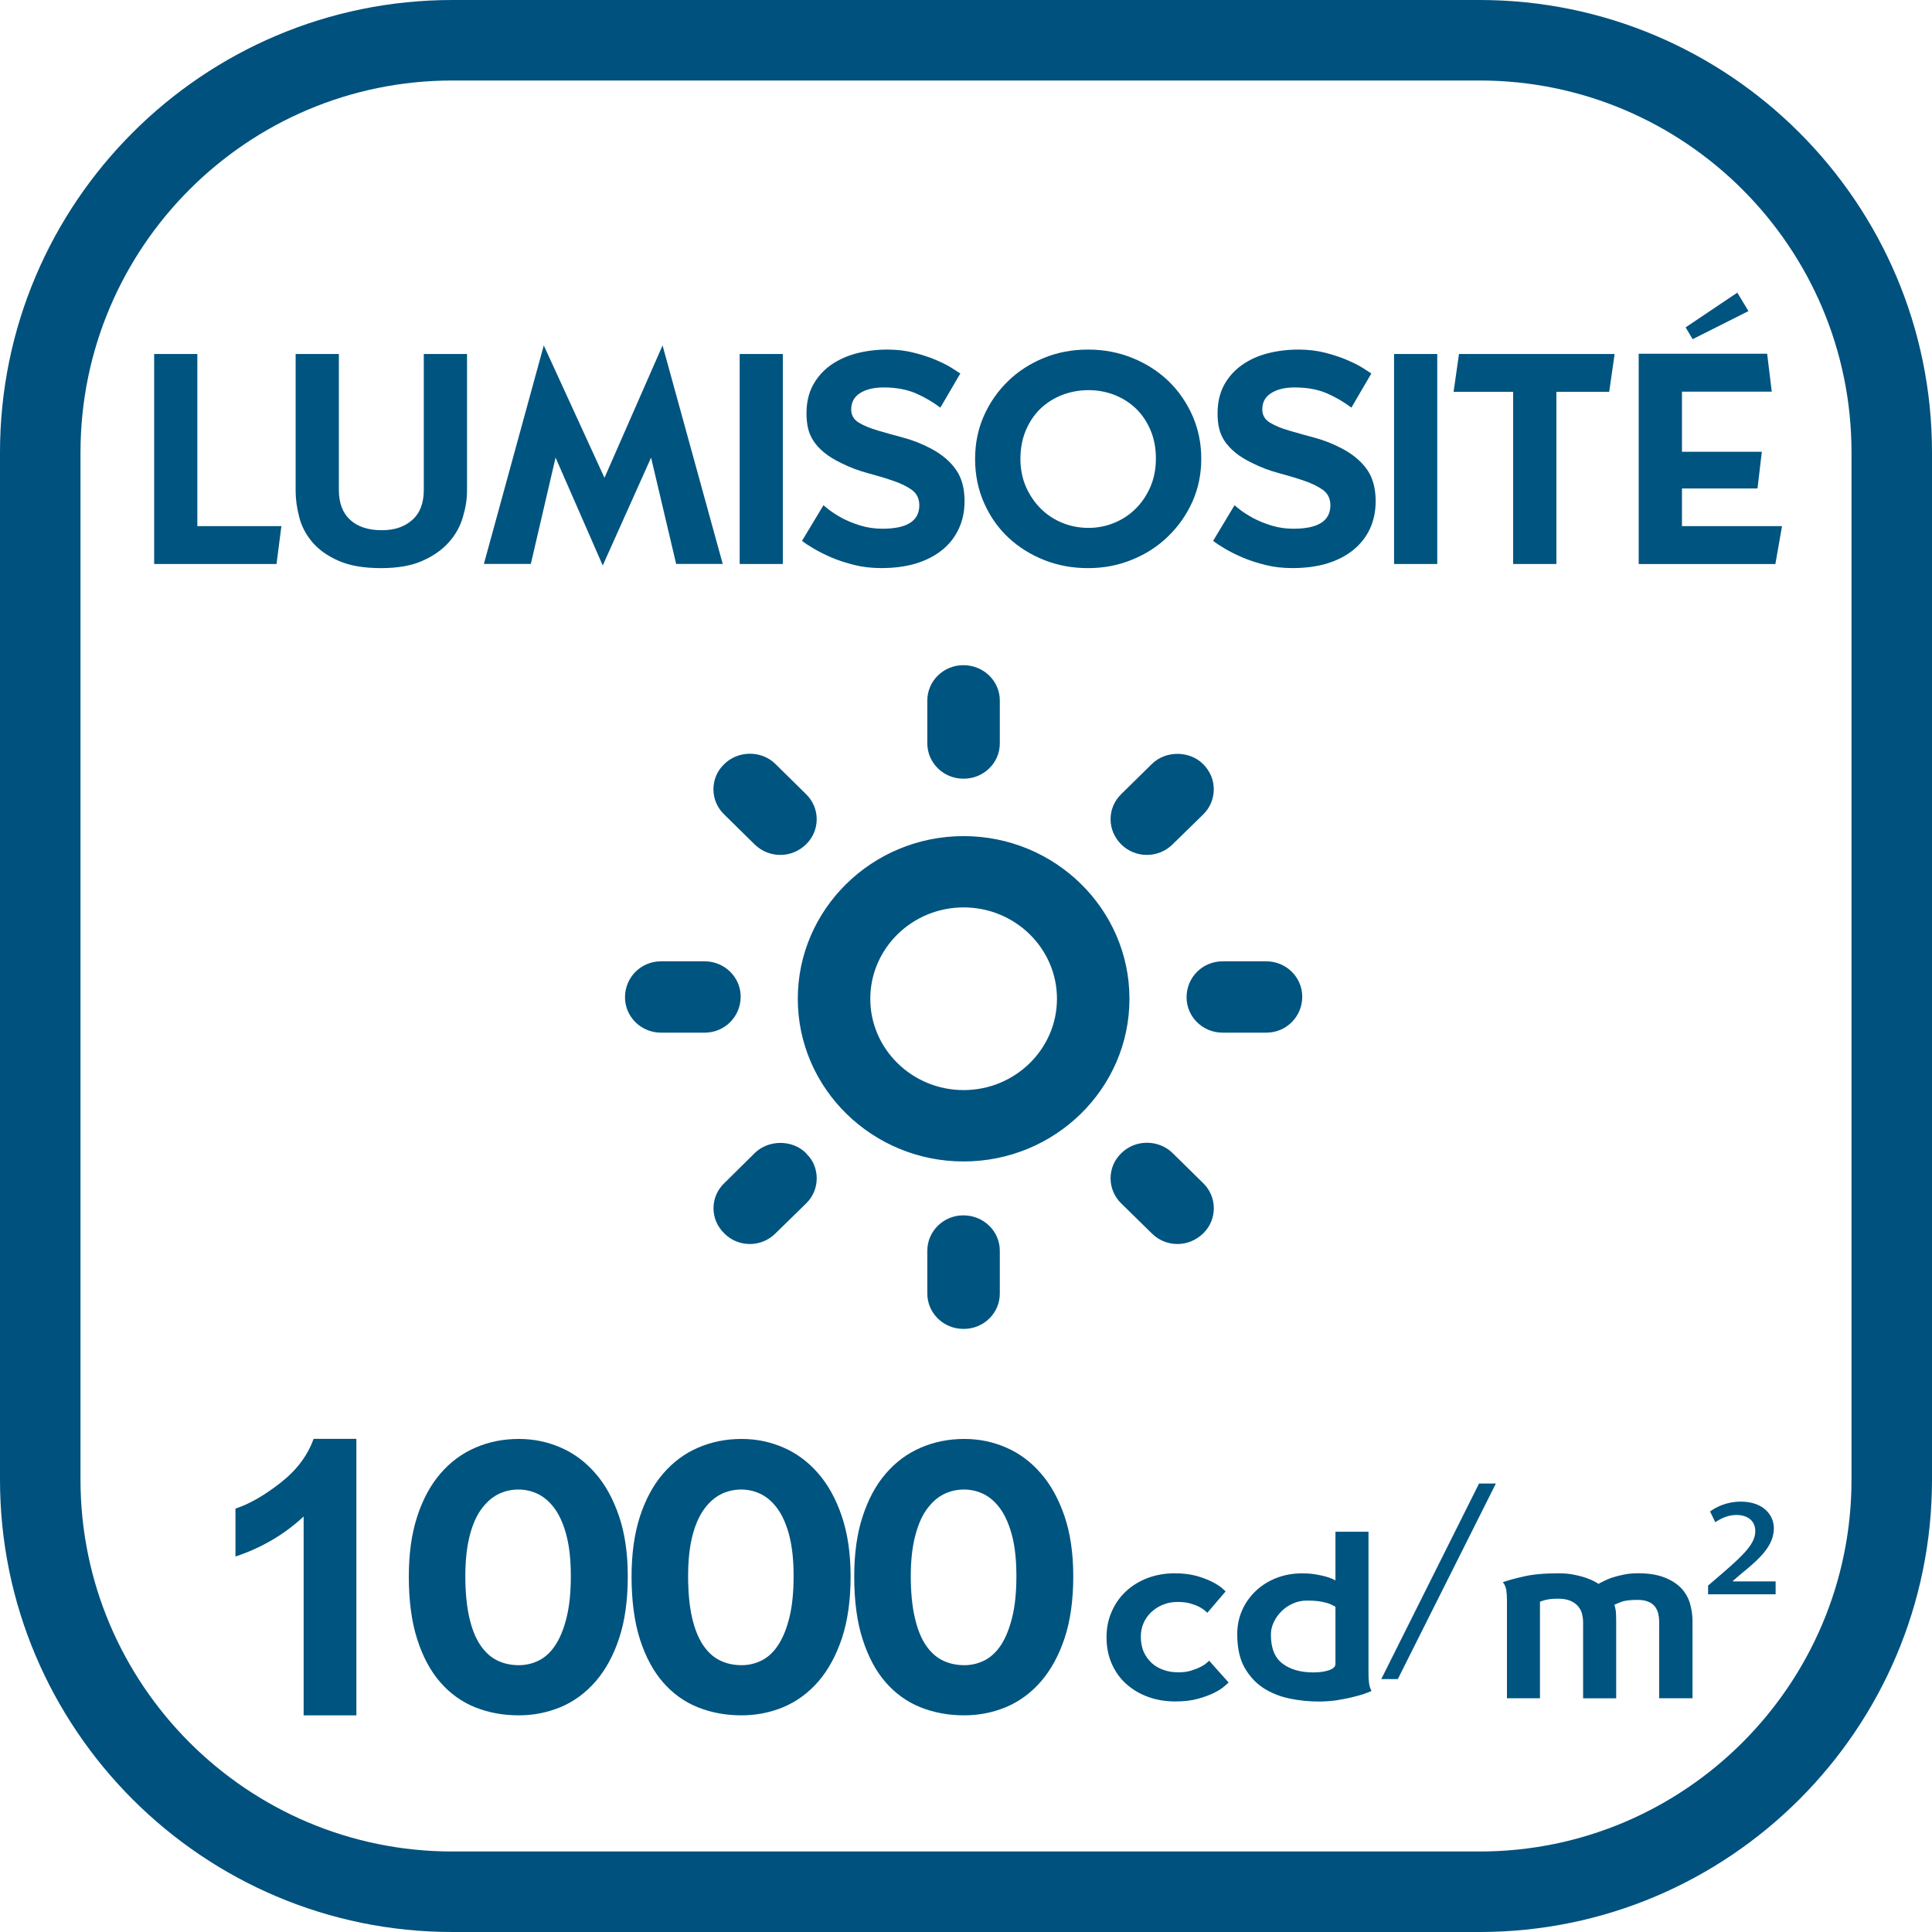 <?xml version="1.0" encoding="utf-8"?>
<!-- Generator: Adobe Illustrator 16.0.0, SVG Export Plug-In . SVG Version: 6.00 Build 0)  -->
<!DOCTYPE svg PUBLIC "-//W3C//DTD SVG 1.1//EN" "http://www.w3.org/Graphics/SVG/1.1/DTD/svg11.dtd">
<svg version="1.1" id="Calque_1" xmlns="http://www.w3.org/2000/svg" xmlns:xlink="http://www.w3.org/1999/xlink" x="0px" y="0px"
	 width="48px" height="48px" viewBox="0 0 48 48" enable-background="new 0 0 48 48" xml:space="preserve">
<g>
	<path fill="#00517D" d="M36.762,48H11.238C5.042,48,0,42.959,0,36.763V11.237C0,5.041,5.042,0,11.238,0h25.523
		C42.958,0,48,5.041,48,11.237v25.526C48,42.959,42.958,48,36.762,48z M11.238,2C6.144,2,2,6.144,2,11.237v25.526
		C2,41.856,6.144,46,11.238,46h25.523C41.856,46,46,41.856,46,36.763V11.237C46,6.144,41.856,2,36.762,2H11.238z"/>
	<g>
		<defs>
			<rect id="SVGID_5_" x="4.135" y="7.271" width="39.979" height="35.446"/>
		</defs>
		<clipPath id="SVGID_2_">
			<use xlink:href="#SVGID_5_"  overflow="visible"/>
		</clipPath>
	</g>
	<g>
		<path fill="#005480" d="M29.183,39.088c0.205,0,0.382,0.022,0.539,0.064c0.156,0.043,0.284,0.094,0.39,0.146
			c0.105,0.055,0.186,0.105,0.243,0.154c0.055,0.049,0.089,0.078,0.095,0.086l-0.453,0.53c-0.021-0.02-0.048-0.043-0.087-0.074
			c-0.036-0.028-0.085-0.057-0.145-0.086c-0.061-0.03-0.133-0.054-0.216-0.077c-0.084-0.021-0.18-0.031-0.292-0.031
			c-0.133,0-0.254,0.022-0.366,0.069c-0.113,0.046-0.208,0.109-0.291,0.186c-0.081,0.078-0.144,0.168-0.19,0.273
			c-0.045,0.104-0.067,0.215-0.067,0.332c0,0.139,0.023,0.265,0.069,0.375c0.05,0.11,0.117,0.203,0.198,0.279
			c0.083,0.077,0.18,0.134,0.296,0.174c0.113,0.042,0.235,0.06,0.367,0.06c0.122,0,0.229-0.012,0.321-0.042
			c0.095-0.03,0.175-0.062,0.242-0.097c0.065-0.033,0.115-0.068,0.148-0.099c0.033-0.032,0.052-0.049,0.056-0.051l0.485,0.544
			c-0.013,0.011-0.048,0.041-0.107,0.093c-0.056,0.051-0.14,0.104-0.25,0.16c-0.106,0.053-0.24,0.104-0.4,0.148
			c-0.159,0.046-0.348,0.068-0.567,0.068c-0.244,0-0.472-0.038-0.679-0.114c-0.207-0.075-0.387-0.183-0.541-0.321
			c-0.154-0.137-0.273-0.305-0.36-0.502c-0.087-0.195-0.13-0.416-0.13-0.656c0-0.229,0.041-0.44,0.127-0.635
			c0.084-0.195,0.202-0.363,0.354-0.506c0.153-0.142,0.331-0.252,0.538-0.332C28.719,39.129,28.943,39.088,29.183,39.088"/>
		<path fill="#005480" d="M32.632,41.551c0.155,0,0.283-0.019,0.389-0.056c0.105-0.036,0.158-0.088,0.158-0.154v-1.422
			c-0.029-0.017-0.063-0.033-0.095-0.05c-0.036-0.018-0.081-0.035-0.139-0.05c-0.054-0.015-0.121-0.029-0.199-0.039
			c-0.076-0.01-0.169-0.014-0.278-0.014c-0.123,0-0.238,0.024-0.346,0.073c-0.107,0.047-0.203,0.112-0.282,0.191
			c-0.083,0.082-0.146,0.171-0.193,0.272c-0.05,0.103-0.072,0.205-0.072,0.31c0,0.334,0.094,0.573,0.289,0.72
			C32.058,41.478,32.313,41.551,32.632,41.551 M33.18,38.056H34v3.535c0,0.071,0.002,0.143,0.013,0.219
			c0.009,0.076,0.03,0.145,0.062,0.202c-0.05,0.023-0.119,0.05-0.207,0.08c-0.09,0.027-0.192,0.057-0.308,0.083
			c-0.117,0.027-0.241,0.05-0.38,0.072c-0.137,0.017-0.272,0.027-0.409,0.027c-0.241,0-0.48-0.023-0.722-0.072
			c-0.24-0.049-0.459-0.136-0.653-0.259c-0.194-0.125-0.353-0.296-0.477-0.515c-0.121-0.216-0.18-0.493-0.18-0.827
			c0-0.208,0.037-0.401,0.117-0.584c0.078-0.183,0.19-0.342,0.333-0.48c0.143-0.139,0.313-0.249,0.509-0.327
			c0.198-0.079,0.414-0.12,0.649-0.12c0.123,0,0.235,0.007,0.333,0.024c0.096,0.017,0.18,0.034,0.248,0.052
			c0.07,0.021,0.125,0.039,0.167,0.057c0.044,0.021,0.072,0.035,0.084,0.042V38.056z"/>
	</g>
	<polygon fill="#005480" points="36.747,36.857 34.317,41.717 34.728,41.717 37.165,36.857 	"/>
	<g>
		<path fill="#005480" d="M37.439,39.731c0-0.075-0.006-0.15-0.015-0.226c-0.014-0.075-0.04-0.14-0.086-0.195
			c0.115-0.043,0.286-0.091,0.509-0.141c0.224-0.053,0.512-0.081,0.863-0.081c0.158,0,0.296,0.012,0.418,0.04
			c0.12,0.024,0.222,0.053,0.303,0.083c0.087,0.032,0.149,0.06,0.196,0.087c0.05,0.028,0.08,0.045,0.091,0.053
			c0.017-0.013,0.051-0.033,0.11-0.06c0.054-0.03,0.123-0.059,0.206-0.09c0.084-0.028,0.183-0.055,0.294-0.077
			c0.112-0.025,0.232-0.037,0.366-0.037c0.258,0,0.473,0.034,0.646,0.1c0.175,0.066,0.313,0.153,0.421,0.262
			c0.104,0.109,0.18,0.236,0.223,0.378c0.042,0.146,0.066,0.295,0.066,0.451v1.914h-0.828v-1.896c0-0.073-0.009-0.144-0.024-0.212
			c-0.018-0.064-0.045-0.123-0.084-0.172c-0.041-0.052-0.095-0.092-0.167-0.119c-0.069-0.03-0.158-0.044-0.265-0.044
			c-0.185,0-0.317,0.016-0.402,0.05c-0.085,0.032-0.143,0.057-0.171,0.072c0.012,0.036,0.022,0.078,0.031,0.128
			c0.009,0.051,0.014,0.153,0.014,0.304v1.891h-0.822v-1.891c0-0.062-0.009-0.128-0.024-0.198c-0.017-0.069-0.048-0.133-0.094-0.189
			c-0.045-0.056-0.107-0.104-0.19-0.141c-0.08-0.036-0.184-0.056-0.313-0.056c-0.14,0-0.248,0.013-0.322,0.033
			c-0.073,0.021-0.117,0.036-0.129,0.044v2.397h-0.82V39.731z"/>
		<path fill="#005480" d="M42.436,39.394l0.394-0.339c0.513-0.443,0.78-0.717,0.78-1.013c0-0.223-0.15-0.403-0.473-0.403
			c-0.217,0-0.402,0.1-0.521,0.18l-0.13-0.266c0.168-0.128,0.447-0.246,0.758-0.246c0.585,0,0.827,0.351,0.827,0.659
			c0,0.444-0.354,0.763-0.827,1.147l-0.192,0.165v0.011h1.063v0.32h-1.678V39.394z"/>
		<path fill="#005480" d="M17.096,39.157c0,0.397,0.032,0.737,0.095,1.019c0.064,0.281,0.154,0.511,0.271,0.688
			c0.118,0.176,0.256,0.306,0.419,0.386c0.16,0.08,0.343,0.121,0.544,0.121c0.184,0,0.355-0.043,0.513-0.125
			c0.158-0.083,0.296-0.215,0.408-0.395c0.114-0.179,0.206-0.41,0.272-0.69c0.066-0.277,0.099-0.612,0.099-1.003
			c0-0.379-0.033-0.703-0.099-0.973c-0.066-0.27-0.159-0.492-0.276-0.666c-0.118-0.172-0.254-0.301-0.412-0.386
			c-0.16-0.083-0.331-0.126-0.513-0.126c-0.19,0-0.365,0.043-0.524,0.126c-0.158,0.085-0.297,0.214-0.417,0.386
			c-0.121,0.174-0.214,0.397-0.281,0.67C17.129,38.462,17.096,38.784,17.096,39.157 M18.425,35.75c0.368,0,0.714,0.072,1.039,0.214
			c0.328,0.142,0.614,0.354,0.86,0.638c0.247,0.281,0.445,0.637,0.589,1.065c0.146,0.428,0.22,0.928,0.22,1.497
			c0,0.59-0.072,1.1-0.214,1.532c-0.144,0.431-0.338,0.789-0.583,1.075c-0.248,0.285-0.536,0.498-0.864,0.638
			c-0.331,0.138-0.679,0.208-1.046,0.208c-0.392,0-0.754-0.066-1.088-0.2c-0.332-0.133-0.621-0.341-0.864-0.619
			c-0.243-0.278-0.435-0.636-0.575-1.07c-0.138-0.433-0.208-0.956-0.208-1.563c0-0.564,0.07-1.061,0.208-1.489
			c0.14-0.427,0.333-0.784,0.58-1.069c0.248-0.286,0.537-0.5,0.869-0.642C17.679,35.822,18.039,35.75,18.425,35.75"/>
		<path fill="#005480" d="M22.628,39.157c0,0.397,0.033,0.737,0.097,1.019c0.063,0.281,0.152,0.511,0.27,0.688
			c0.117,0.176,0.257,0.306,0.419,0.386c0.161,0.08,0.343,0.121,0.546,0.121c0.183,0,0.354-0.043,0.512-0.125
			c0.157-0.083,0.295-0.215,0.41-0.395c0.113-0.179,0.203-0.41,0.271-0.69c0.066-0.277,0.099-0.612,0.099-1.003
			c0-0.379-0.033-0.703-0.099-0.973c-0.068-0.27-0.16-0.492-0.277-0.666c-0.117-0.172-0.254-0.301-0.412-0.386
			c-0.16-0.083-0.331-0.126-0.514-0.126c-0.189,0-0.363,0.043-0.523,0.126c-0.158,0.085-0.295,0.214-0.417,0.386
			c-0.12,0.174-0.213,0.397-0.28,0.67C22.662,38.462,22.628,38.784,22.628,39.157 M23.959,35.75c0.367,0,0.713,0.072,1.038,0.214
			c0.328,0.142,0.614,0.354,0.859,0.638c0.249,0.281,0.443,0.637,0.591,1.065c0.145,0.428,0.218,0.928,0.218,1.497
			c0,0.59-0.072,1.1-0.214,1.532c-0.143,0.431-0.339,0.789-0.585,1.075c-0.246,0.285-0.534,0.498-0.863,0.638
			c-0.331,0.138-0.678,0.208-1.045,0.208c-0.393,0-0.755-0.066-1.089-0.2c-0.332-0.133-0.621-0.341-0.864-0.619
			c-0.243-0.278-0.434-0.636-0.573-1.07c-0.141-0.433-0.209-0.956-0.209-1.563c0-0.564,0.068-1.061,0.209-1.489
			c0.139-0.427,0.331-0.784,0.578-1.069c0.247-0.286,0.538-0.5,0.871-0.642C23.212,35.822,23.573,35.75,23.959,35.75"/>
		<path fill="#005480" d="M8.854,42.618h-1.31v-4.942C7.064,38.125,6.5,38.455,5.85,38.671V37.48
			c0.342-0.11,0.713-0.324,1.115-0.637c0.401-0.312,0.677-0.678,0.826-1.095h1.063V42.618z"/>
		<path fill="#005480" d="M11.561,39.157c0,0.397,0.033,0.737,0.096,1.019c0.063,0.281,0.154,0.511,0.271,0.688
			c0.118,0.176,0.257,0.306,0.418,0.386c0.16,0.08,0.344,0.121,0.545,0.121c0.184,0,0.355-0.043,0.513-0.125
			c0.158-0.083,0.295-0.215,0.408-0.395c0.114-0.179,0.205-0.41,0.271-0.69c0.066-0.277,0.099-0.612,0.099-1.003
			c0-0.379-0.033-0.703-0.099-0.973c-0.066-0.27-0.159-0.492-0.275-0.666c-0.119-0.172-0.255-0.301-0.413-0.386
			c-0.16-0.083-0.33-0.126-0.514-0.126c-0.189,0-0.364,0.043-0.522,0.126c-0.158,0.085-0.296,0.214-0.418,0.386
			c-0.121,0.174-0.214,0.397-0.28,0.67C11.595,38.462,11.561,38.784,11.561,39.157 M12.891,35.75c0.367,0,0.713,0.072,1.039,0.214
			c0.329,0.142,0.613,0.354,0.86,0.638c0.248,0.281,0.443,0.637,0.589,1.065c0.146,0.428,0.218,0.928,0.218,1.497
			c0,0.59-0.07,1.1-0.213,1.532c-0.141,0.431-0.337,0.789-0.583,1.075c-0.248,0.285-0.535,0.498-0.864,0.638
			c-0.331,0.138-0.679,0.208-1.045,0.208c-0.393,0-0.754-0.066-1.087-0.2c-0.332-0.133-0.622-0.341-0.864-0.619
			c-0.244-0.278-0.437-0.636-0.575-1.07c-0.14-0.433-0.209-0.956-0.209-1.563c0-0.564,0.069-1.061,0.209-1.489
			c0.138-0.427,0.333-0.784,0.579-1.069c0.247-0.286,0.538-0.5,0.869-0.642C12.146,35.822,12.505,35.75,12.891,35.75"/>
	</g>
	<g>
		<path fill="#005480" d="M27.992,20.853l-0.008-0.008c-0.277-0.273-0.277-0.711,0-0.983l0.768-0.754c0.277-0.27,0.725-0.27,1.002,0
			l0.012,0.012c0.274,0.27,0.274,0.709,0,0.981l-0.77,0.753C28.717,21.123,28.27,21.123,27.992,20.853 M32.169,24.778
			c0,0.383-0.317,0.694-0.707,0.694h-1.089c-0.393,0-0.708-0.311-0.708-0.694v-0.016c0-0.382,0.315-0.693,0.708-0.693h1.089
			c0.39,0,0.707,0.312,0.707,0.693V24.778z M27.984,28.785l0.008-0.012c0.277-0.27,0.725-0.27,1.004,0l0.77,0.756
			c0.274,0.27,0.274,0.708,0,0.98l-0.012,0.009c-0.277,0.272-0.725,0.272-1.002,0l-0.768-0.752
			C27.707,29.495,27.707,29.055,27.984,28.785 M24.656,32.139c0,0.382-0.316,0.692-0.709,0.692h-0.014
			c-0.392,0-0.709-0.311-0.709-0.692v-1.065c0-0.385,0.317-0.694,0.709-0.694h0.014c0.393,0,0.709,0.309,0.709,0.694V32.139z
			 M19.889,28.773l0.009,0.012c0.278,0.27,0.278,0.709,0,0.981l-0.767,0.752c-0.277,0.272-0.725,0.272-1.001,0l-0.011-0.009
			c-0.278-0.272-0.278-0.71,0-0.98l0.766-0.756C19.164,28.503,19.611,28.503,19.889,28.773 M18.217,24.778
			c0,0.383-0.317,0.694-0.708,0.694h-1.088c-0.391,0-0.708-0.311-0.708-0.694v-0.016c0-0.382,0.317-0.693,0.708-0.693h1.088
			c0.391,0,0.708,0.312,0.708,0.693V24.778z M19.897,20.845l-0.009,0.008c-0.277,0.27-0.725,0.27-1.004,0L18.119,20.1
			c-0.278-0.271-0.278-0.711,0-0.981l0.011-0.012c0.276-0.27,0.726-0.27,1.001,0l0.767,0.754
			C20.176,20.133,20.176,20.571,19.897,20.845 M24.656,18.468c0,0.382-0.316,0.693-0.709,0.693h-0.014
			c-0.392,0-0.709-0.311-0.709-0.693v-1.065c0-0.383,0.317-0.694,0.709-0.694h0.014c0.393,0,0.709,0.311,0.709,0.694V18.468z
			 M23.941,27.267c-1.383,0-2.504-1.1-2.504-2.453c0-1.357,1.121-2.455,2.504-2.455c1.385,0,2.504,1.098,2.504,2.455
			C26.445,26.167,25.326,27.267,23.941,27.267 M23.941,20.958c-2.174,0-3.936,1.728-3.936,3.856c0,2.129,1.762,3.857,3.936,3.857
			c2.173,0,3.936-1.728,3.936-3.857C27.877,22.686,26.114,20.958,23.941,20.958"/>
		<path fill="#005480" d="M23.947,33.016h-0.014c-0.493,0-0.894-0.394-0.894-0.877v-1.065c0-0.484,0.401-0.879,0.894-0.879
			c0.506,0,0.907,0.395,0.907,0.879v1.065C24.841,32.622,24.44,33.016,23.947,33.016z M23.947,30.564
			c-0.303,0-0.538,0.229-0.538,0.51v1.065c0,0.28,0.235,0.508,0.524,0.508h0.014c0.289,0,0.524-0.228,0.524-0.508v-1.065
			C24.472,30.792,24.236,30.564,23.947,30.564z M29.253,30.907c-0.238,0-0.461-0.091-0.63-0.257l-0.767-0.752
			c-0.17-0.167-0.264-0.388-0.264-0.624c0-0.235,0.094-0.456,0.264-0.621c0.354-0.353,0.93-0.34,1.269-0.013l0.771,0.758
			c0.168,0.165,0.26,0.385,0.261,0.619c0,0.235-0.092,0.457-0.26,0.623C29.714,30.815,29.491,30.907,29.253,30.907z M28.493,28.755
			c-0.141,0-0.273,0.053-0.373,0.15c-0.105,0.107-0.16,0.234-0.16,0.369c0,0.136,0.054,0.263,0.152,0.36l0.768,0.752
			c0.199,0.195,0.545,0.195,0.744,0c0.109-0.105,0.163-0.233,0.163-0.369c0-0.135-0.054-0.261-0.151-0.357l-0.77-0.756
			C28.768,28.809,28.634,28.755,28.493,28.755z M18.63,30.907c-0.237,0-0.461-0.091-0.629-0.257
			c-0.181-0.175-0.275-0.397-0.274-0.632c0-0.235,0.094-0.455,0.265-0.62l0.764-0.755c0.343-0.331,0.926-0.329,1.262-0.001
			l0.03,0.037c0.149,0.141,0.243,0.361,0.243,0.597c0,0.236-0.093,0.458-0.264,0.624L19.26,30.65
			C19.091,30.815,18.868,30.907,18.63,30.907z M19.387,28.755c-0.141,0-0.274,0.053-0.375,0.15l-0.764,0.755
			c-0.1,0.096-0.154,0.223-0.154,0.357c0,0.135,0.054,0.263,0.153,0.36c0.221,0.214,0.555,0.204,0.753,0.009l0.767-0.752
			c0.1-0.097,0.154-0.225,0.154-0.36c0-0.135-0.055-0.261-0.153-0.357l-0.03-0.037C19.661,28.809,19.528,28.755,19.387,28.755z
			 M23.941,28.856c-2.272,0-4.12-1.813-4.12-4.042c0-2.228,1.848-4.041,4.12-4.041s4.12,1.813,4.12,4.041
			C28.062,27.043,26.213,28.856,23.941,28.856z M23.941,21.143c-2.068,0-3.751,1.647-3.751,3.672s1.683,3.672,3.751,3.672
			s3.751-1.647,3.751-3.672S26.01,21.143,23.941,21.143z M23.941,27.452c-1.482,0-2.688-1.183-2.688-2.637
			c0-1.456,1.206-2.64,2.688-2.64s2.688,1.184,2.688,2.64C26.63,26.269,25.424,27.452,23.941,27.452z M23.941,22.544
			c-1.279,0-2.319,1.019-2.319,2.271c0,1.25,1.041,2.268,2.319,2.268s2.319-1.018,2.319-2.268
			C26.261,23.563,25.22,22.544,23.941,22.544z M31.462,25.656h-1.089c-0.492,0-0.893-0.394-0.893-0.878c0-0.5,0.4-0.894,0.893-0.894
			h1.089c0.492,0,0.892,0.394,0.892,0.878C32.354,25.262,31.954,25.656,31.462,25.656z M30.373,24.253
			c-0.289,0-0.523,0.228-0.523,0.509c0,0.297,0.235,0.525,0.523,0.525h1.089c0.288,0,0.522-0.229,0.522-0.509
			c0-0.297-0.234-0.525-0.522-0.525H30.373z M17.509,25.656h-1.088c-0.492,0-0.893-0.394-0.893-0.878c0-0.5,0.4-0.894,0.893-0.894
			h1.088c0.492,0,0.893,0.394,0.893,0.878C18.401,25.262,18.001,25.656,17.509,25.656z M16.421,24.253
			c-0.289,0-0.523,0.228-0.523,0.509c0,0.297,0.235,0.525,0.523,0.525h1.088c0.289,0,0.523-0.229,0.523-0.509
			c0-0.297-0.235-0.525-0.523-0.525H16.421z M28.493,21.24c-0.237,0-0.461-0.091-0.63-0.255c-0.178-0.177-0.272-0.399-0.271-0.634
			c0-0.235,0.094-0.455,0.264-0.621l0.767-0.754c0.339-0.329,0.922-0.329,1.26,0c0.18,0.177,0.272,0.397,0.273,0.632
			c0,0.236-0.092,0.457-0.26,0.624l-0.771,0.753C28.955,21.15,28.73,21.24,28.493,21.24z M29.253,19.089
			c-0.141,0-0.273,0.053-0.372,0.15l-0.767,0.754c-0.099,0.096-0.153,0.223-0.153,0.358c0,0.136,0.054,0.264,0.153,0.362
			c0.214,0.21,0.555,0.201,0.754,0.007l0.769-0.752c0.097-0.096,0.15-0.224,0.15-0.36c0-0.135-0.054-0.262-0.151-0.357
			C29.526,19.143,29.394,19.089,29.253,19.089z M19.387,21.24c-0.237,0-0.461-0.09-0.631-0.254l-0.767-0.754
			c-0.17-0.166-0.264-0.388-0.264-0.624c0-0.235,0.094-0.456,0.265-0.621c0.357-0.352,0.934-0.34,1.27-0.011l0.767,0.755
			c0.169,0.165,0.263,0.386,0.264,0.621c0,0.235-0.093,0.458-0.264,0.625C19.849,21.149,19.625,21.24,19.387,21.24z M18.631,19.089
			c-0.141,0-0.273,0.053-0.372,0.15c-0.109,0.107-0.164,0.234-0.164,0.369c0,0.136,0.054,0.264,0.153,0.36l0.766,0.753
			c0.199,0.192,0.548,0.193,0.746-0.001c0.107-0.105,0.162-0.233,0.162-0.369c0-0.135-0.055-0.262-0.153-0.358l-0.767-0.755
			C18.903,19.143,18.771,19.089,18.631,19.089z M23.947,19.346h-0.014c-0.493,0-0.894-0.394-0.894-0.877v-1.065
			c0-0.484,0.401-0.878,0.894-0.878c0.506,0,0.907,0.394,0.907,0.878v1.065C24.841,18.952,24.44,19.346,23.947,19.346z
			 M23.947,16.894c-0.303,0-0.538,0.229-0.538,0.509v1.065c0,0.28,0.235,0.508,0.524,0.508h0.014c0.289,0,0.524-0.228,0.524-0.508
			v-1.065C24.472,17.122,24.236,16.894,23.947,16.894z"/>
	</g>
	<polygon fill="#005480" points="3.83,8.795 3.83,14.012 6.87,14.012 6.991,13.072 4.903,13.072 4.903,8.795 	"/>
	<g>
		<path fill="#005480" d="M11.603,8.795v3.399c0,0.207-0.034,0.423-0.103,0.652c-0.065,0.229-0.18,0.435-0.344,0.621
			c-0.164,0.187-0.381,0.341-0.654,0.463c-0.272,0.123-0.617,0.185-1.033,0.185c-0.435,0-0.79-0.062-1.064-0.185
			c-0.277-0.123-0.492-0.277-0.65-0.466c-0.158-0.189-0.267-0.396-0.322-0.622c-0.059-0.226-0.088-0.441-0.088-0.647V8.795h1.074
			v3.378c0,0.323,0.093,0.571,0.281,0.743c0.187,0.172,0.45,0.257,0.789,0.257c0.311,0,0.559-0.083,0.752-0.254
			c0.192-0.168,0.288-0.418,0.288-0.746V8.795H11.603z"/>
	</g>
	<polygon fill="#005480" points="16.461,8.582 17.956,14.011 16.799,14.011 16.176,11.369 14.975,14.049 13.803,11.369 
		13.188,14.011 12.022,14.011 13.51,8.582 15.018,11.871 	"/>
	<rect x="18.377" y="8.795" fill="#005480" width="1.072" height="5.217"/>
	<g>
		<path fill="#005480" d="M22.049,8.685c0.229,0,0.447,0.025,0.652,0.077c0.206,0.052,0.39,0.112,0.549,0.18
			c0.16,0.069,0.294,0.135,0.399,0.202c0.103,0.066,0.175,0.112,0.21,0.135l-0.496,0.848c-0.191-0.142-0.396-0.262-0.615-0.357
			c-0.223-0.095-0.487-0.144-0.797-0.144c-0.24,0-0.435,0.047-0.582,0.14c-0.147,0.093-0.221,0.228-0.221,0.405
			c0,0.142,0.062,0.252,0.187,0.328s0.284,0.142,0.478,0.198c0.193,0.056,0.405,0.117,0.641,0.18
			c0.237,0.063,0.464,0.156,0.684,0.272c0.267,0.143,0.471,0.316,0.611,0.518c0.145,0.203,0.215,0.466,0.215,0.785
			c0,0.25-0.047,0.477-0.143,0.684c-0.096,0.205-0.23,0.381-0.41,0.525c-0.178,0.146-0.393,0.257-0.648,0.337
			c-0.256,0.077-0.545,0.116-0.871,0.116c-0.234,0-0.457-0.026-0.664-0.077c-0.208-0.052-0.396-0.113-0.564-0.183
			c-0.166-0.073-0.314-0.146-0.443-0.222c-0.127-0.075-0.225-0.139-0.295-0.195l0.533-0.885c0.016,0.016,0.063,0.055,0.146,0.119
			s0.188,0.13,0.315,0.2c0.127,0.068,0.277,0.13,0.451,0.184c0.173,0.053,0.355,0.081,0.553,0.081c0.609,0,0.916-0.193,0.916-0.583
			c0-0.164-0.063-0.292-0.185-0.382c-0.123-0.087-0.278-0.164-0.467-0.227c-0.187-0.065-0.396-0.127-0.626-0.189
			c-0.23-0.061-0.453-0.145-0.669-0.254c-0.171-0.083-0.31-0.168-0.419-0.261c-0.112-0.09-0.199-0.187-0.264-0.287
			c-0.065-0.1-0.11-0.207-0.136-0.319c-0.024-0.114-0.037-0.234-0.037-0.361c0-0.27,0.053-0.504,0.161-0.704
			c0.107-0.197,0.254-0.363,0.438-0.496c0.188-0.132,0.402-0.23,0.644-0.294C21.521,8.717,21.777,8.685,22.049,8.685"/>
		<path fill="#005480" d="M25.352,11.4c0,0.26,0.049,0.494,0.14,0.701c0.093,0.208,0.217,0.389,0.372,0.542
			c0.154,0.152,0.334,0.268,0.535,0.35c0.206,0.082,0.418,0.122,0.645,0.122s0.439-0.042,0.643-0.127
			c0.203-0.083,0.379-0.201,0.531-0.352c0.153-0.153,0.274-0.335,0.365-0.544c0.09-0.212,0.135-0.444,0.135-0.698
			c0-0.257-0.043-0.489-0.131-0.701c-0.089-0.209-0.206-0.388-0.359-0.537c-0.152-0.147-0.332-0.262-0.533-0.342
			c-0.203-0.079-0.418-0.121-0.65-0.121c-0.235,0-0.456,0.042-0.66,0.121c-0.205,0.081-0.384,0.195-0.539,0.342
			c-0.151,0.148-0.271,0.327-0.36,0.537C25.397,10.904,25.352,11.14,25.352,11.4 M27.035,8.685c0.39,0,0.758,0.07,1.099,0.209
			c0.345,0.139,0.642,0.331,0.896,0.573c0.252,0.245,0.451,0.532,0.597,0.862c0.146,0.332,0.218,0.688,0.218,1.072
			c0,0.381-0.074,0.737-0.221,1.066c-0.148,0.328-0.35,0.615-0.604,0.86c-0.252,0.246-0.55,0.439-0.894,0.578
			c-0.341,0.141-0.707,0.21-1.097,0.21c-0.383,0-0.742-0.066-1.08-0.198c-0.337-0.134-0.635-0.318-0.89-0.555
			c-0.256-0.238-0.458-0.525-0.606-0.857c-0.15-0.334-0.227-0.703-0.227-1.104c0-0.383,0.072-0.738,0.218-1.069
			c0.146-0.328,0.344-0.614,0.598-0.86c0.251-0.246,0.548-0.438,0.89-0.578C26.271,8.754,26.639,8.685,27.035,8.685"/>
		<path fill="#005480" d="M32.262,8.685c0.229,0,0.448,0.025,0.655,0.077c0.203,0.052,0.386,0.112,0.546,0.18
			c0.161,0.069,0.294,0.135,0.399,0.202c0.104,0.066,0.174,0.112,0.209,0.135l-0.496,0.848c-0.189-0.142-0.395-0.262-0.614-0.357
			c-0.222-0.095-0.486-0.144-0.798-0.144c-0.24,0-0.433,0.047-0.58,0.14c-0.149,0.093-0.222,0.228-0.222,0.405
			c0,0.142,0.063,0.252,0.188,0.328s0.282,0.142,0.477,0.198c0.191,0.056,0.405,0.117,0.642,0.18
			c0.236,0.063,0.464,0.156,0.684,0.272c0.266,0.143,0.471,0.316,0.613,0.518c0.141,0.203,0.213,0.466,0.213,0.785
			c0,0.25-0.048,0.477-0.141,0.684c-0.098,0.205-0.234,0.381-0.412,0.525c-0.178,0.146-0.395,0.257-0.648,0.337
			c-0.255,0.077-0.545,0.116-0.872,0.116c-0.236,0-0.458-0.026-0.662-0.077c-0.21-0.052-0.397-0.113-0.565-0.183
			c-0.169-0.073-0.315-0.146-0.444-0.222c-0.125-0.075-0.225-0.139-0.294-0.195l0.532-0.885c0.016,0.016,0.063,0.055,0.146,0.119
			c0.082,0.063,0.189,0.13,0.316,0.2c0.127,0.068,0.277,0.13,0.45,0.184s0.355,0.081,0.552,0.081c0.61,0,0.917-0.193,0.917-0.583
			c0-0.164-0.063-0.292-0.186-0.382c-0.123-0.087-0.278-0.164-0.466-0.227c-0.188-0.065-0.396-0.127-0.625-0.189
			c-0.232-0.061-0.455-0.145-0.671-0.254c-0.17-0.083-0.31-0.168-0.419-0.261c-0.109-0.09-0.197-0.187-0.264-0.287
			c-0.066-0.1-0.111-0.207-0.135-0.319c-0.026-0.114-0.037-0.234-0.037-0.361c0-0.27,0.053-0.504,0.16-0.704
			c0.107-0.197,0.254-0.363,0.44-0.496c0.185-0.132,0.397-0.23,0.642-0.294C31.734,8.717,31.992,8.685,32.262,8.685"/>
	</g>
	<rect x="34.635" y="8.795" fill="#005480" width="1.073" height="5.217"/>
	<polygon fill="#005480" points="40.115,8.795 39.98,9.735 38.668,9.735 38.668,14.012 37.594,14.012 37.594,9.735 36.114,9.735 
		36.248,8.795 	"/>
	<path fill="#005480" d="M40.713,8.788v5.225h3.396l0.165-0.942h-2.486v-0.935h1.877l0.107-0.912h-1.984V9.73h2.231l-0.115-0.942
		H40.713z M43.163,7.271l-1.284,0.862l0.174,0.294l1.387-0.698L43.163,7.271z"/>
</g>
</svg>
